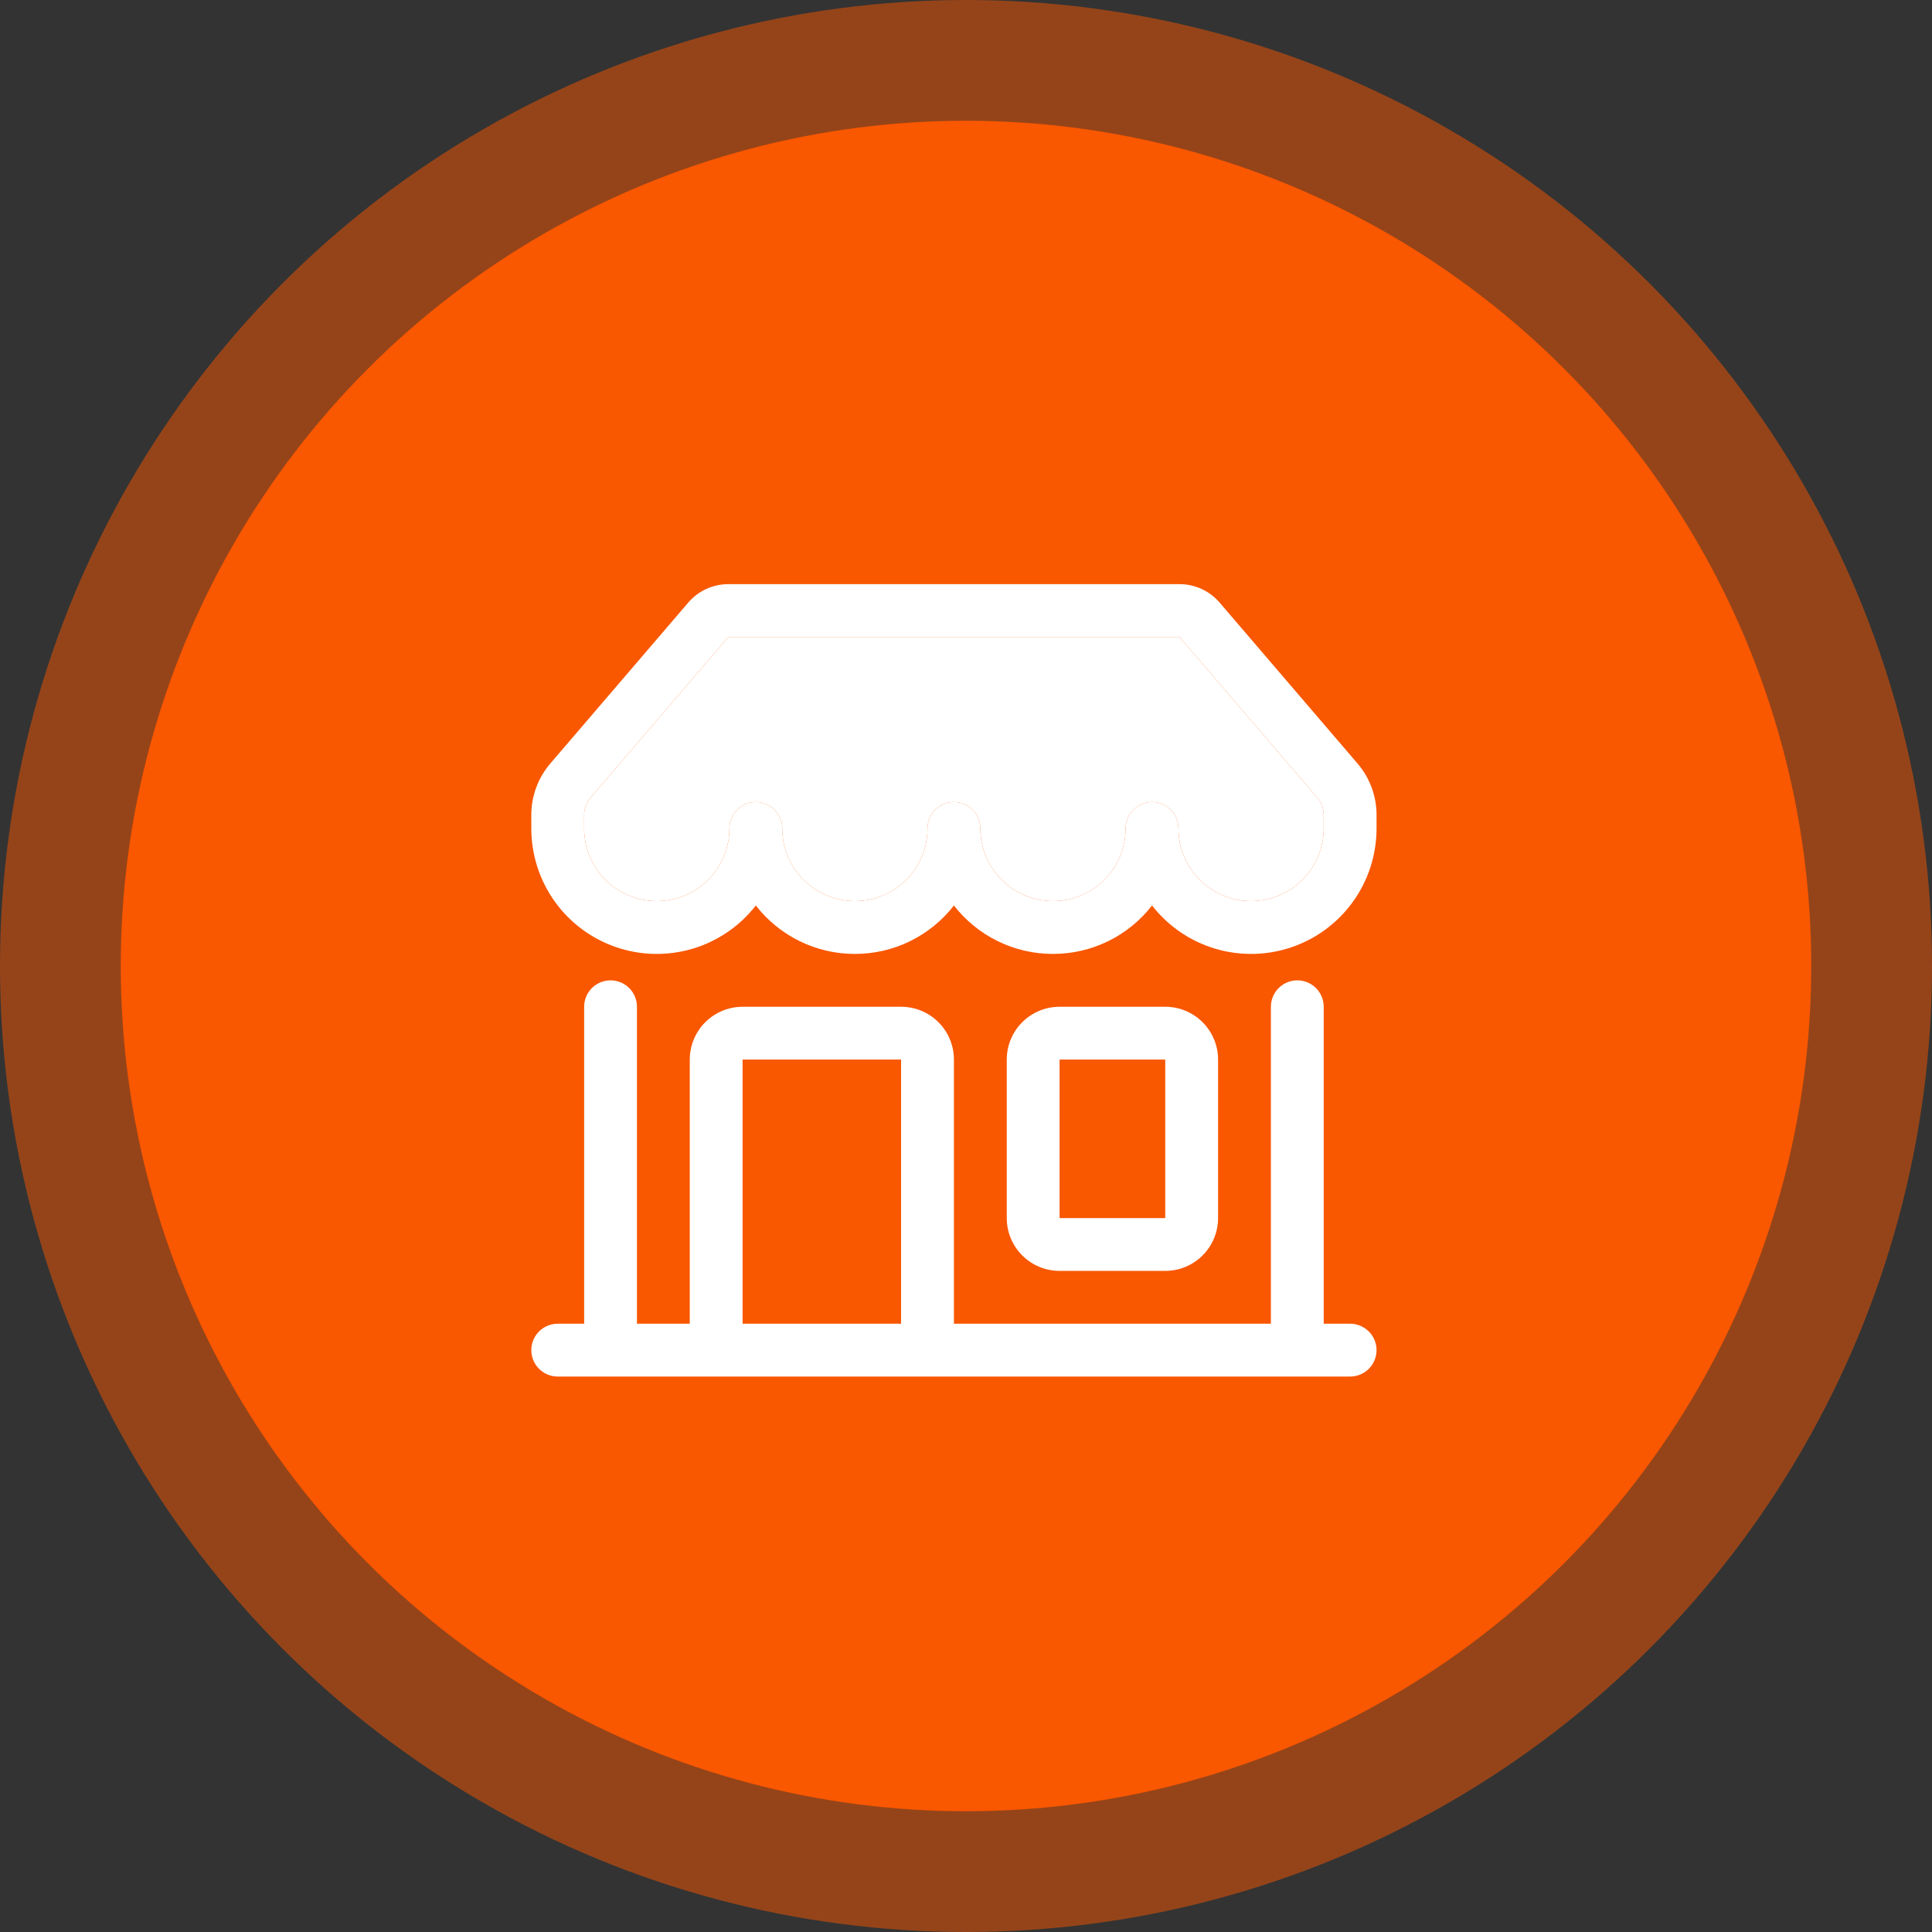 <svg width="80" height="80" viewBox="0 0 80 80" fill="none" xmlns="http://www.w3.org/2000/svg">
<rect x="0" y="0" width="80" height="80" fill="#333333" stroke="none"/>
<circle cx="40" cy="40" r="40" fill="#F95700" fill-opacity="0.5"/>
<circle cx="40" cy="40" r="35" fill="#F95700"/>
<g clip-path="url(#clip0_238_32)">
<path d="M28.497 24.953C28.702 24.713 28.957 24.52 29.244 24.388C29.531 24.256 29.843 24.188 30.159 24.188H48.841C49.157 24.188 49.469 24.256 49.756 24.388C50.043 24.52 50.298 24.713 50.503 24.953L56.21 31.612C56.72 32.206 57 32.964 57 33.747V34.305C57 35.387 56.662 36.443 56.033 37.324C55.404 38.206 54.515 38.868 53.49 39.219C52.466 39.571 51.358 39.593 50.32 39.284C49.283 38.975 48.368 38.349 47.703 37.494C47.218 38.119 46.596 38.625 45.885 38.973C45.174 39.32 44.393 39.501 43.602 39.5C42.81 39.501 42.029 39.321 41.318 38.973C40.607 38.625 39.985 38.119 39.5 37.494C39.015 38.119 38.393 38.625 37.682 38.973C36.971 39.321 36.19 39.501 35.398 39.5C34.607 39.501 33.826 39.321 33.115 38.973C32.404 38.625 31.782 38.119 31.297 37.494C30.632 38.349 29.717 38.975 28.68 39.284C27.642 39.593 26.534 39.571 25.509 39.219C24.485 38.868 23.596 38.206 22.967 37.324C22.338 36.443 22 35.387 22 34.305V33.747C22 32.964 22.28 32.206 22.79 31.612L28.499 24.951L28.497 24.953ZM32.391 34.305C32.391 35.102 32.708 35.867 33.272 36.431C33.836 36.996 34.601 37.312 35.398 37.312C36.196 37.312 36.961 36.996 37.525 36.431C38.089 35.867 38.406 35.102 38.406 34.305C38.406 34.015 38.522 33.736 38.727 33.531C38.932 33.326 39.21 33.211 39.5 33.211C39.79 33.211 40.068 33.326 40.273 33.531C40.478 33.736 40.594 34.015 40.594 34.305C40.594 35.102 40.911 35.867 41.475 36.431C42.039 36.996 42.804 37.312 43.602 37.312C44.399 37.312 45.164 36.996 45.728 36.431C46.292 35.867 46.609 35.102 46.609 34.305C46.609 34.015 46.725 33.736 46.93 33.531C47.135 33.326 47.413 33.211 47.703 33.211C47.993 33.211 48.271 33.326 48.477 33.531C48.682 33.736 48.797 34.015 48.797 34.305C48.797 35.102 49.114 35.867 49.678 36.431C50.242 36.996 51.007 37.312 51.805 37.312C52.602 37.312 53.367 36.996 53.931 36.431C54.496 35.867 54.812 35.102 54.812 34.305V33.747C54.812 33.486 54.719 33.234 54.55 33.036L48.841 26.375H30.159L24.45 33.036C24.281 33.234 24.188 33.486 24.188 33.747V34.305C24.188 35.102 24.504 35.867 25.069 36.431C25.633 36.996 26.398 37.312 27.195 37.312C27.993 37.312 28.758 36.996 29.322 36.431C29.886 35.867 30.203 35.102 30.203 34.305C30.203 34.015 30.318 33.736 30.523 33.531C30.729 33.326 31.007 33.211 31.297 33.211C31.587 33.211 31.865 33.326 32.07 33.531C32.275 33.736 32.391 34.015 32.391 34.305ZM25.281 40.594C25.571 40.594 25.849 40.709 26.055 40.914C26.26 41.119 26.375 41.397 26.375 41.688V54.812H28.562V43.875C28.562 43.295 28.793 42.738 29.203 42.328C29.613 41.918 30.17 41.688 30.75 41.688H37.312C37.893 41.688 38.449 41.918 38.859 42.328C39.27 42.738 39.5 43.295 39.5 43.875V54.812H52.625V41.688C52.625 41.397 52.74 41.119 52.945 40.914C53.151 40.709 53.429 40.594 53.719 40.594C54.009 40.594 54.287 40.709 54.492 40.914C54.697 41.119 54.812 41.397 54.812 41.688V54.812H55.906C56.196 54.812 56.474 54.928 56.68 55.133C56.885 55.338 57 55.616 57 55.906C57 56.196 56.885 56.474 56.68 56.68C56.474 56.885 56.196 57 55.906 57H23.094C22.804 57 22.526 56.885 22.32 56.68C22.115 56.474 22 56.196 22 55.906C22 55.616 22.115 55.338 22.32 55.133C22.526 54.928 22.804 54.812 23.094 54.812H24.188V41.688C24.188 41.397 24.303 41.119 24.508 40.914C24.713 40.709 24.991 40.594 25.281 40.594ZM30.75 54.812H37.312V43.875H30.75V54.812ZM41.688 43.875C41.688 43.295 41.918 42.738 42.328 42.328C42.738 41.918 43.295 41.688 43.875 41.688H48.25C48.83 41.688 49.387 41.918 49.797 42.328C50.207 42.738 50.438 43.295 50.438 43.875V50.438C50.438 51.018 50.207 51.574 49.797 51.984C49.387 52.395 48.83 52.625 48.25 52.625H43.875C43.295 52.625 42.738 52.395 42.328 51.984C41.918 51.574 41.688 51.018 41.688 50.438V43.875ZM48.25 43.875H43.875V50.438H48.25V43.875Z" fill="white"/>
<path d="M32.391 34.305C32.391 35.102 32.708 35.867 33.272 36.431C33.836 36.996 34.601 37.312 35.398 37.312C36.196 37.312 36.961 36.996 37.525 36.431C38.089 35.867 38.406 35.102 38.406 34.305C38.406 34.015 38.522 33.736 38.727 33.531C38.932 33.326 39.21 33.211 39.5 33.211C39.79 33.211 40.068 33.326 40.273 33.531C40.478 33.736 40.594 34.015 40.594 34.305C40.594 35.102 40.911 35.867 41.475 36.431C42.039 36.996 42.804 37.312 43.602 37.312C44.399 37.312 45.164 36.996 45.728 36.431C46.292 35.867 46.609 35.102 46.609 34.305C46.609 34.015 46.725 33.736 46.93 33.531C47.135 33.326 47.413 33.211 47.703 33.211C47.993 33.211 48.271 33.326 48.477 33.531C48.682 33.736 48.797 34.015 48.797 34.305C48.797 35.102 49.114 35.867 49.678 36.431C50.242 36.996 51.007 37.312 51.805 37.312C52.602 37.312 53.367 36.996 53.931 36.431C54.496 35.867 54.812 35.102 54.812 34.305V33.747C54.812 33.486 54.719 33.234 54.55 33.036L48.841 26.375H30.159L24.45 33.036C24.281 33.234 24.188 33.486 24.188 33.747V34.305C24.188 35.102 24.504 35.867 25.069 36.431C25.633 36.996 26.398 37.312 27.195 37.312C27.993 37.312 28.758 36.996 29.322 36.431C29.886 35.867 30.203 35.102 30.203 34.305C30.203 34.015 30.318 33.736 30.523 33.531C30.729 33.326 31.007 33.211 31.297 33.211C31.587 33.211 31.865 33.326 32.07 33.531C32.275 33.736 32.391 34.015 32.391 34.305Z" fill="white"/>
</g>
<defs>
<clipPath id="clip0_238_32">
<rect width="35" height="35" fill="white" transform="translate(22 22)"/>
</clipPath>
</defs>
</svg>

